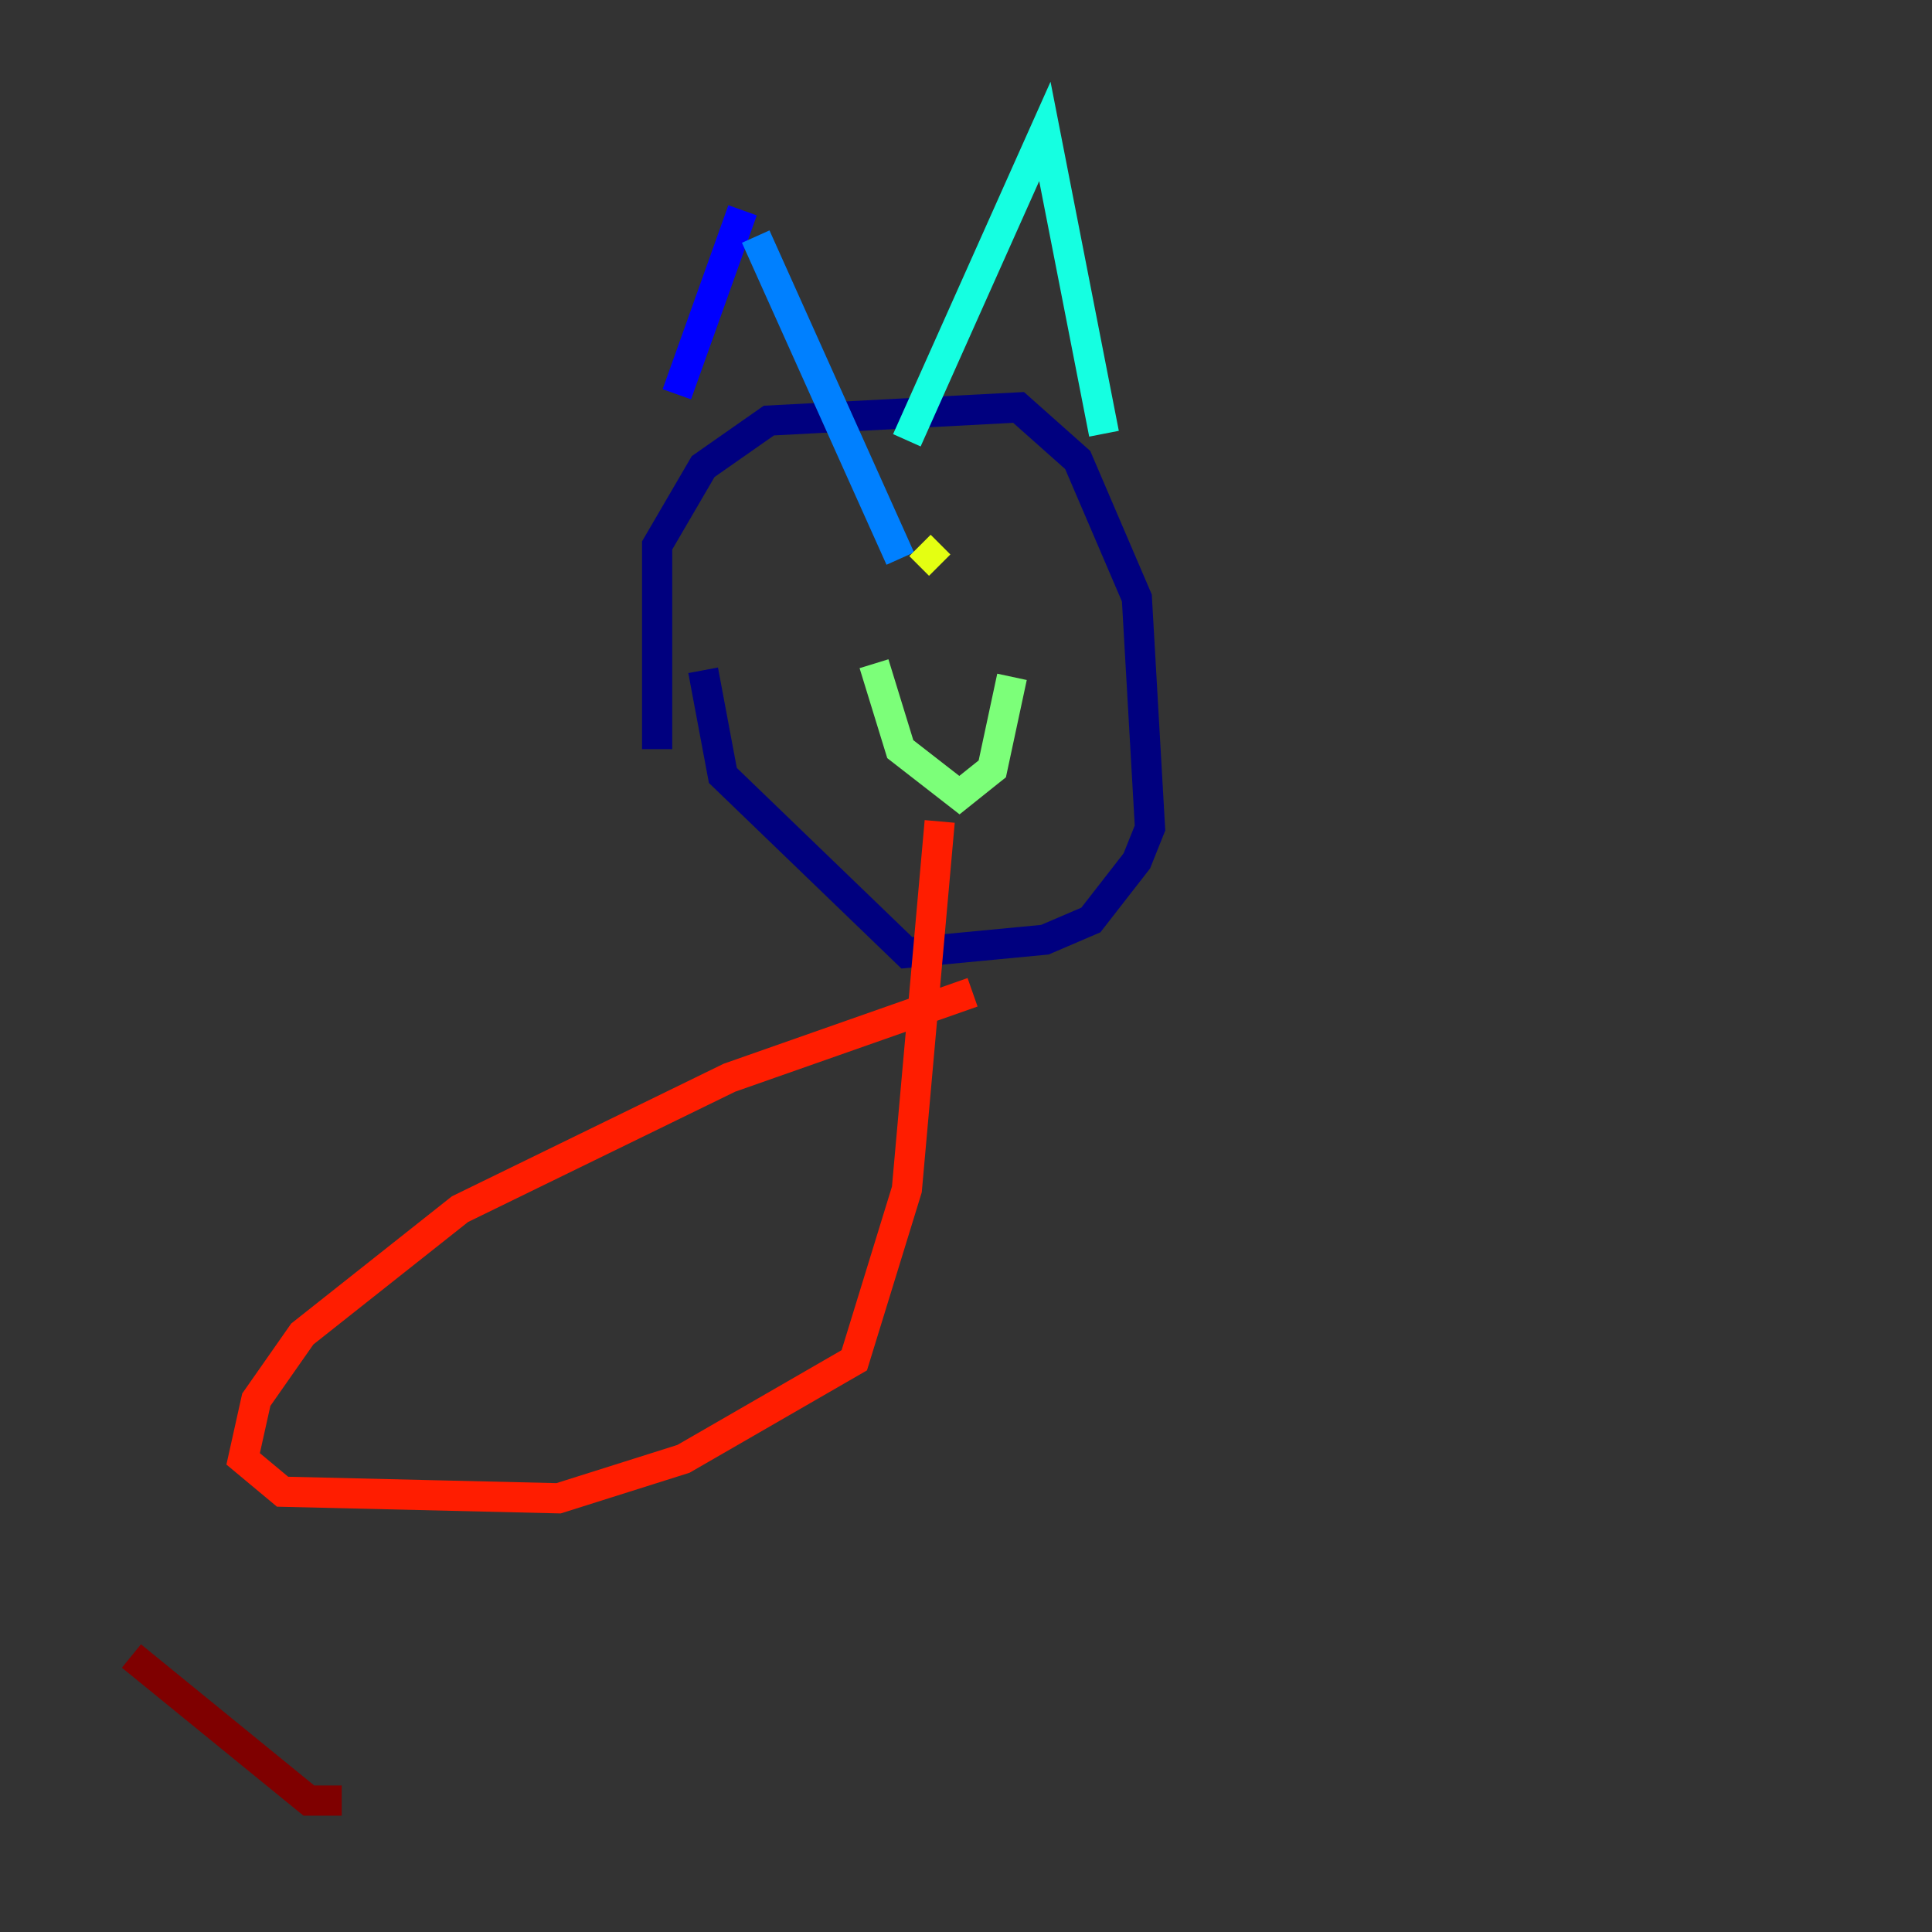 <?xml version="1.0" encoding="utf-8" ?>
<svg baseProfile="tiny" height="128" version="1.2" viewBox="0,0,128,128" width="128" xmlns="http://www.w3.org/2000/svg" xmlns:ev="http://www.w3.org/2001/xml-events" xmlns:xlink="http://www.w3.org/1999/xlink"><rect x="0" y="0" width="128" height="128" fill="#333333" stroke="none"/><defs /><polyline fill="none" points="43.537,49.633 43.537,36.136 46.585,30.912 50.939,27.864 67.483,26.993 71.401,30.476 75.32,39.619 76.191,54.857 75.32,57.034 72.272,60.952 69.225,62.258 60.082,63.129 47.891,51.374 46.585,44.408" stroke="#00007f" stroke-width="2" /><polyline fill="none" points="49.197,13.932 44.843,26.122" stroke="#0000ff" stroke-width="2" /><polyline fill="none" points="50.068,15.674 59.646,37.007" stroke="#0080ff" stroke-width="2" /><polyline fill="none" points="60.082,29.17 69.225,8.707 73.143,28.735" stroke="#15ffe1" stroke-width="2" /><polyline fill="none" points="57.905,43.973 59.646,49.633 63.565,52.68 65.742,50.939 67.048,44.843" stroke="#7cff79" stroke-width="2" /><polyline fill="none" points="62.258,37.442 60.952,36.136" stroke="#e4ff12" stroke-width="2" /><polyline fill="none" points="58.34,37.007 58.34,37.007" stroke="#ff9400" stroke-width="2" /><polyline fill="none" points="64.435,65.742 48.327,71.401 30.476,80.109 20.027,88.381 16.98,92.735 16.109,96.653 18.721,98.83 37.007,99.265 45.279,96.653 56.599,90.122 60.082,78.803 62.258,54.422" stroke="#ff1d00" stroke-width="2" /><polyline fill="none" points="8.707,109.714 20.463,119.293 22.64,119.293" stroke="#7f0000" stroke-width="2" /></svg>